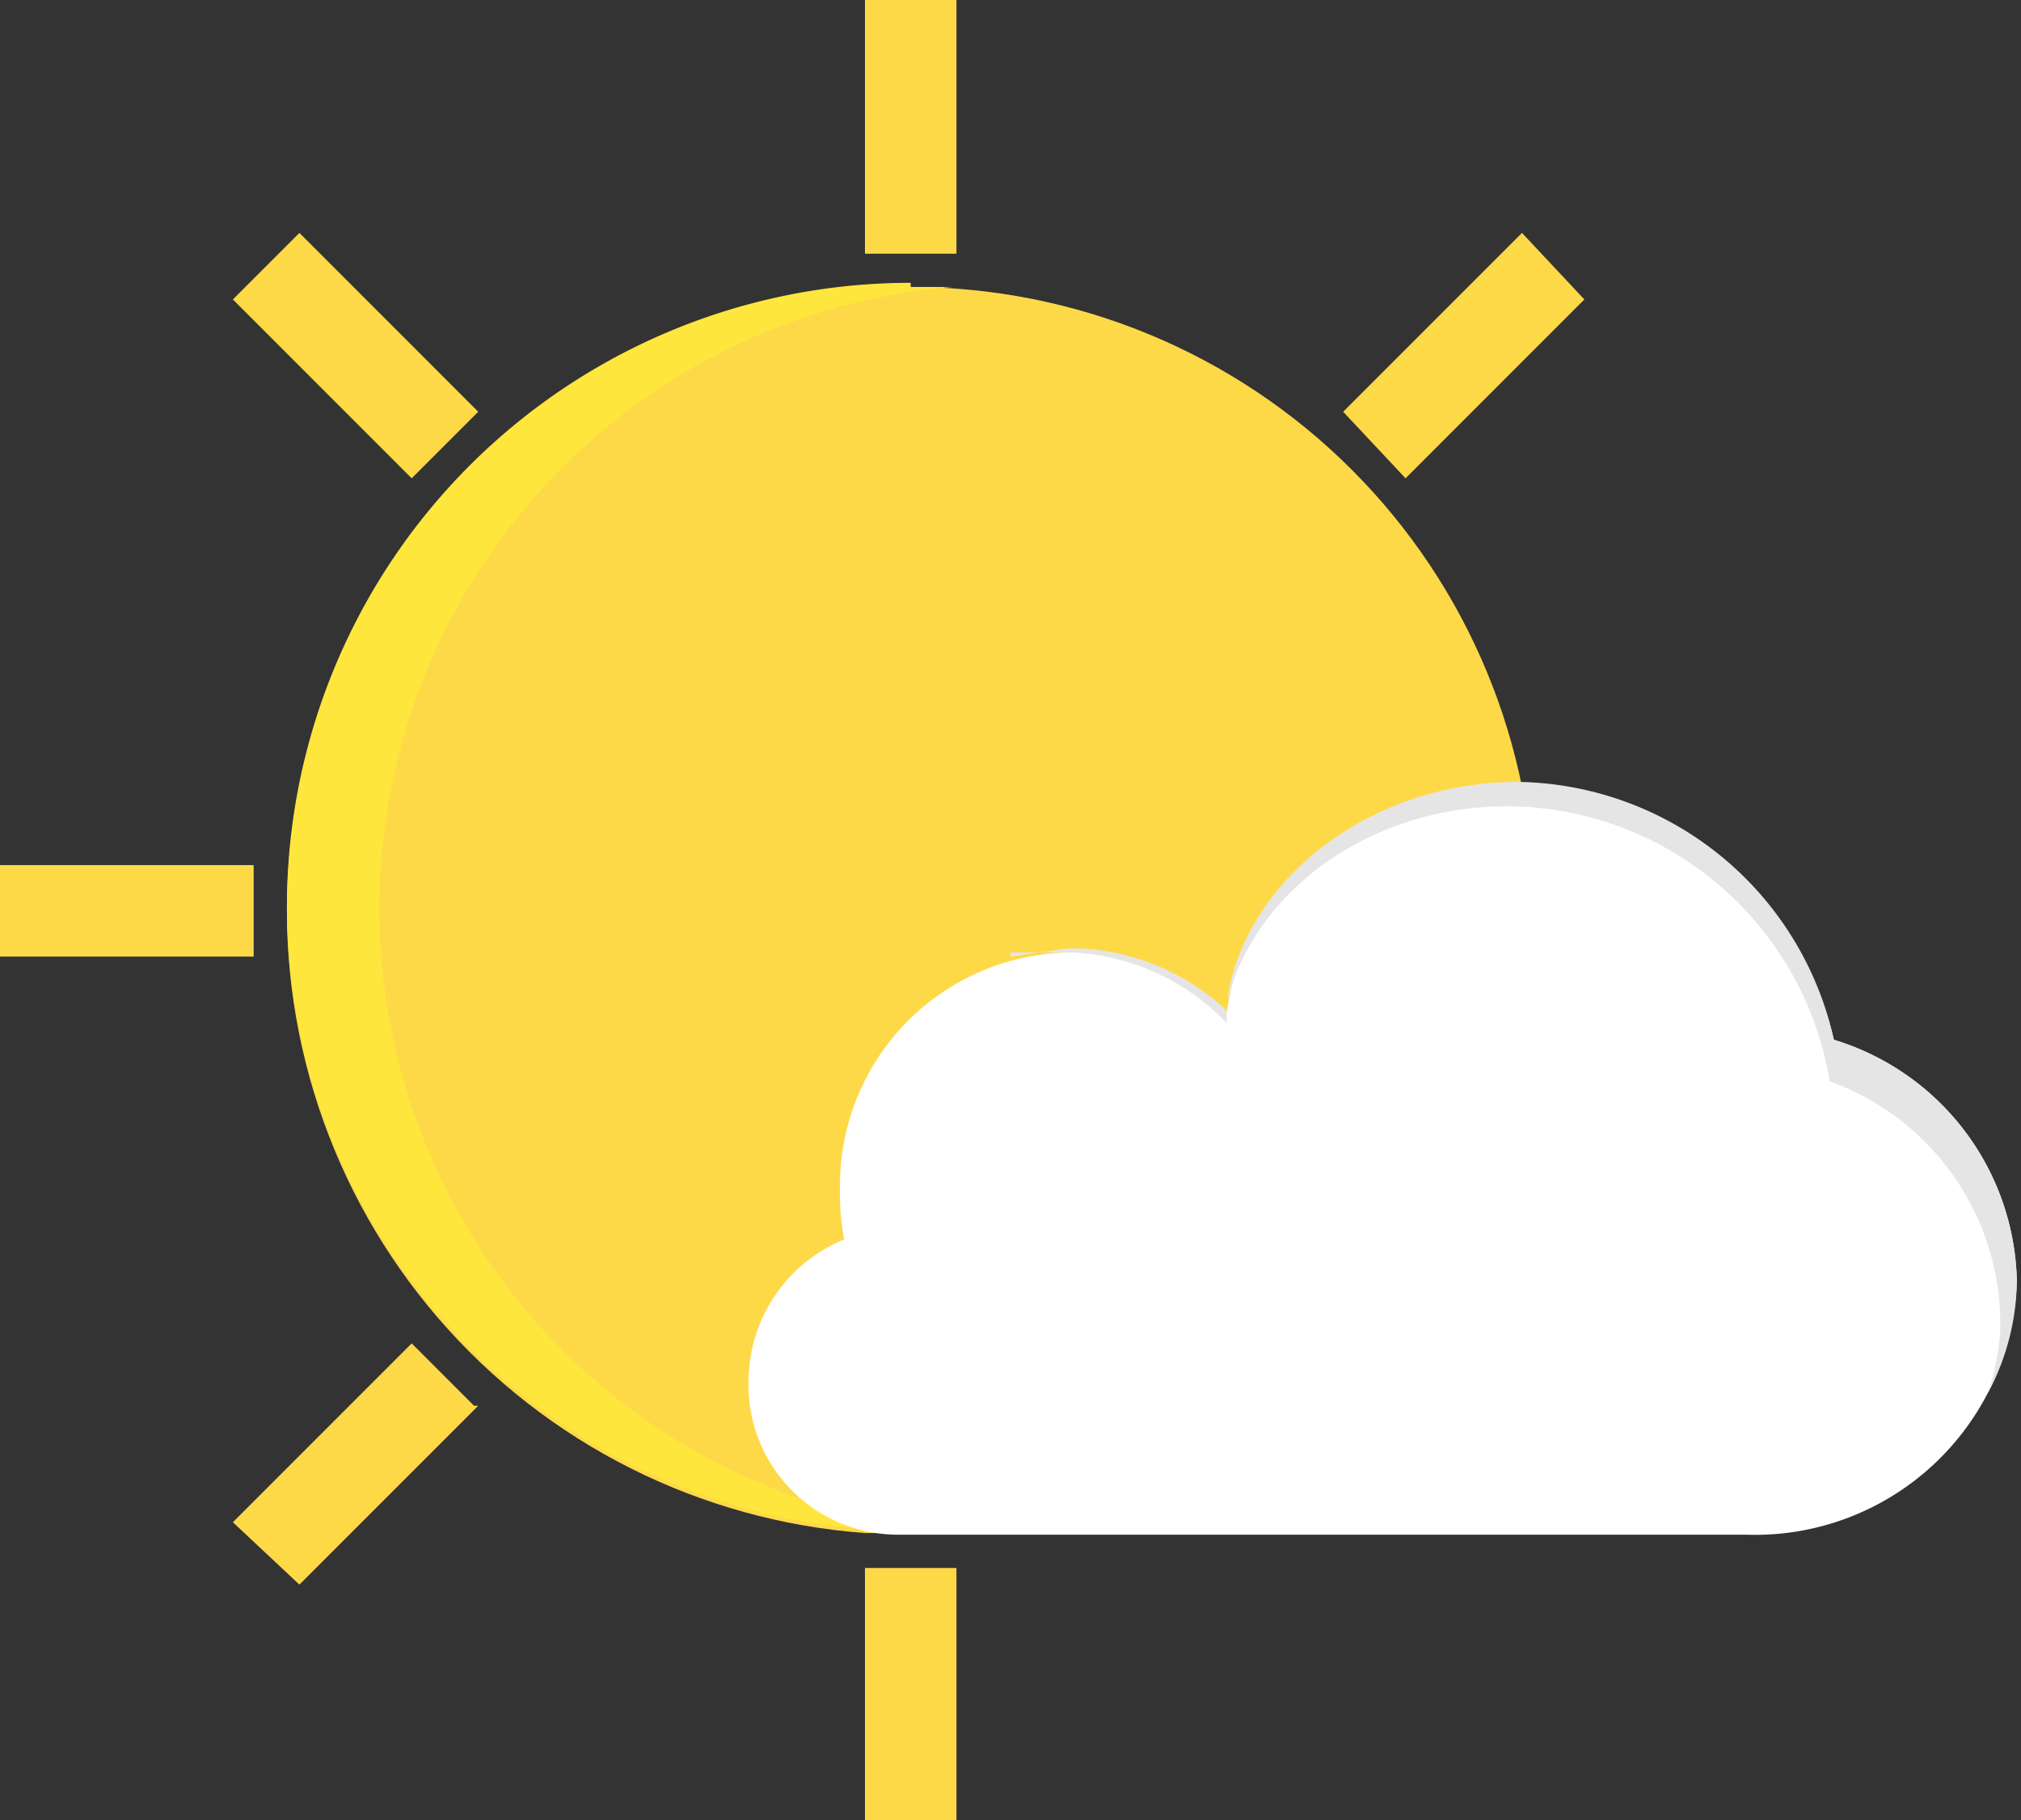 <svg xmlns="http://www.w3.org/2000/svg" xmlns:xlink="http://www.w3.org/1999/xlink" width="48.6" height="43.76" viewBox="0 0 48.6 43.76">
  <rect x="0" y="0" width="48.6" height="43.76" fill="#333333" stroke="none"/>
  <defs>
    <style>
      .cls-1 {
        fill: none;
      }

      .cls-2 {
        clip-path: url(#clip-path);
      }

      .cls-3 {
        fill: url(#radial-gradient);
      }

      .cls-4 {
        clip-path: url(#clip-path-2);
      }

      .cls-5 {
        fill: #fed947;
      }

      .cls-6 {
        fill: #ffe63d;
      }

      .cls-7 {
        fill: #fff;
      }

      .cls-8 {
        clip-path: url(#clip-path-3);
      }

      .cls-9 {
        fill: url(#linear-gradient);
      }

      .cls-10 {
        clip-path: url(#clip-path-4);
      }

      .cls-11 {
        fill: url(#linear-gradient-2);
      }

      .cls-12 {
        fill: #e5e5e5;
      }
    </style>
    <clipPath id="clip-path">
      <path id="Path_965" data-name="Path 965" class="cls-1" d="M6.9,21.9a15,15,0,1,0,15-15,15,15,0,0,0-15,15" transform="translate(-6.9 -6.9)"/>
    </clipPath>
    <radialGradient id="radial-gradient" cx="0.749" cy="0.503" r="0.5" gradientTransform="matrix(0.999, 0, 0, -1, 0, 2.461)" gradientUnits="objectBoundingBox">
      <stop offset="0" stop-color="#febf2d"/>
      <stop offset="1" stop-color="#fed947"/>
    </radialGradient>
    <clipPath id="clip-path-2">
      <rect id="Rectangle_1272" data-name="Rectangle 1272" class="cls-1" width="48.6" height="43.76"/>
    </clipPath>
    <clipPath id="clip-path-3">
      <path id="Path_972" data-name="Path 972" class="cls-1" d="M32.7,20.5a6.7,6.7,0,0,1,8.1,1.2,7.1,7.1,0,0,1,0,9.9,6.7,6.7,0,0,1-9.7,0l-.7-.9.9,1.2a7,7,0,0,0,10.1,0,7.5,7.5,0,0,0,0-10.4,7,7,0,0,0-8.8-1.1" transform="translate(-30.4 -19.324)"/>
    </clipPath>
    <linearGradient id="linear-gradient" x1="-2.187" y1="1.561" x2="-2.115" y2="1.561" gradientUnits="objectBoundingBox">
      <stop offset="0" stop-color="#e5e5e5"/>
      <stop offset="1" stop-color="#fff"/>
    </linearGradient>
    <clipPath id="clip-path-4">
      <path id="Path_973" data-name="Path 973" class="cls-1" d="M21.8,25.6a5.1,5.1,0,0,0,1.1,7,4.8,4.8,0,0,0,6.8-1.1,5.1,5.1,0,0,0-.2-6.1,4.9,4.9,0,0,1,.1,5.7A4.6,4.6,0,0,1,23,32a4.8,4.8,0,0,1-1-6.7l.5-.6-.7.8" transform="translate(-20.874 -24.7)"/>
    </clipPath>
    <linearGradient id="linear-gradient-2" x1="-1.87" y1="2.025" x2="-1.778" y2="2.025" xlink:href="#linear-gradient"/>
  </defs>
  <g id="sun-cloudy-c" transform="translate(24.3 21.88)">
    <g id="sun-cloudy-c-2" data-name="sun-cloudy-c" transform="translate(-24.3 -21.88)">
      <g id="Group_982" data-name="Group 982" class="cls-2" transform="translate(6.9 6.9)">
        <rect id="Rectangle_1271" data-name="Rectangle 1271" class="cls-3" width="30" height="29.96" transform="translate(0 0)"/>
      </g>
      <g id="Group_983" data-name="Group 983" class="cls-4">
        <path id="Path_966" data-name="Path 966" class="cls-5" d="M23,37.7v6.1H20.8V37.7H23M23,0V6.1H20.8V0Z"/>
        <path id="Path_967" data-name="Path 967" class="cls-5" d="M6.1,23H0V20.8H6.1V23"/>
        <path id="Path_968" data-name="Path 968" class="cls-5" d="M9.9,11.5,5.6,7.2,7.2,5.6l4.3,4.3L9.9,11.5"/>
        <path id="Path_969" data-name="Path 969" class="cls-5" d="M11.5,33.8,7.2,38.1,5.6,36.6l4.3-4.3,1.5,1.5M38.1,7.2l-4.3,4.3L32.3,9.9l4.3-4.3Z"/>
        <path id="Path_970" data-name="Path 970" class="cls-6" d="M21.9,6.9h1a15,15,0,0,0,0,29.9h-1a15,15,0,0,1,0-30"/>
        <path id="Path_971" data-name="Path 971" class="cls-7" d="M29.5,24.4c.3-3,3.3-5.5,7-5.5A7.9,7.9,0,0,1,44.1,25a6.2,6.2,0,0,1,4.4,5.8A6.3,6.3,0,0,1,42,36.9H21.6A3.6,3.6,0,0,1,18,33.2a3.7,3.7,0,0,1,2.3-3.4,5.9,5.9,0,0,1-.1-1.2,5.6,5.6,0,0,1,5.6-5.7,5.5,5.5,0,0,1,3.8,1.5"/>
      </g>
      <g id="Group_984" data-name="Group 984" class="cls-8" transform="translate(30.4 19.324)">
        <rect id="Rectangle_1273" data-name="Rectangle 1273" class="cls-9" width="13.9" height="15.78" transform="translate(0 -0.224)"/>
      </g>
      <g id="Group_985" data-name="Group 985" class="cls-10" transform="translate(20.874 24.7)">
        <rect id="Rectangle_1274" data-name="Rectangle 1274" class="cls-11" width="10.8" height="9.37" transform="translate(-0.674 0.1)"/>
      </g>
      <g id="Group_986" data-name="Group 986" class="cls-4">
        <path id="Path_974" data-name="Path 974" class="cls-12" d="M24.3,23l1.4-.2a5.5,5.5,0,0,1,3.8,1.5v-.2c.4-2.9,3.4-5.3,7-5.3A7.9,7.9,0,0,1,44.1,25a6.2,6.2,0,0,1,4.4,5.8,5.8,5.8,0,0,1-.7,2.7,5.9,5.9,0,0,0,.3-1.5A6.2,6.2,0,0,0,44,26a7.9,7.9,0,0,0-7.3-6.6c-3.5-.2-6.5,1.9-7.2,4.7v.5a5.5,5.5,0,0,0-3.7-1.7H24.3"/>
      </g>
    </g>
  </g>
</svg>
